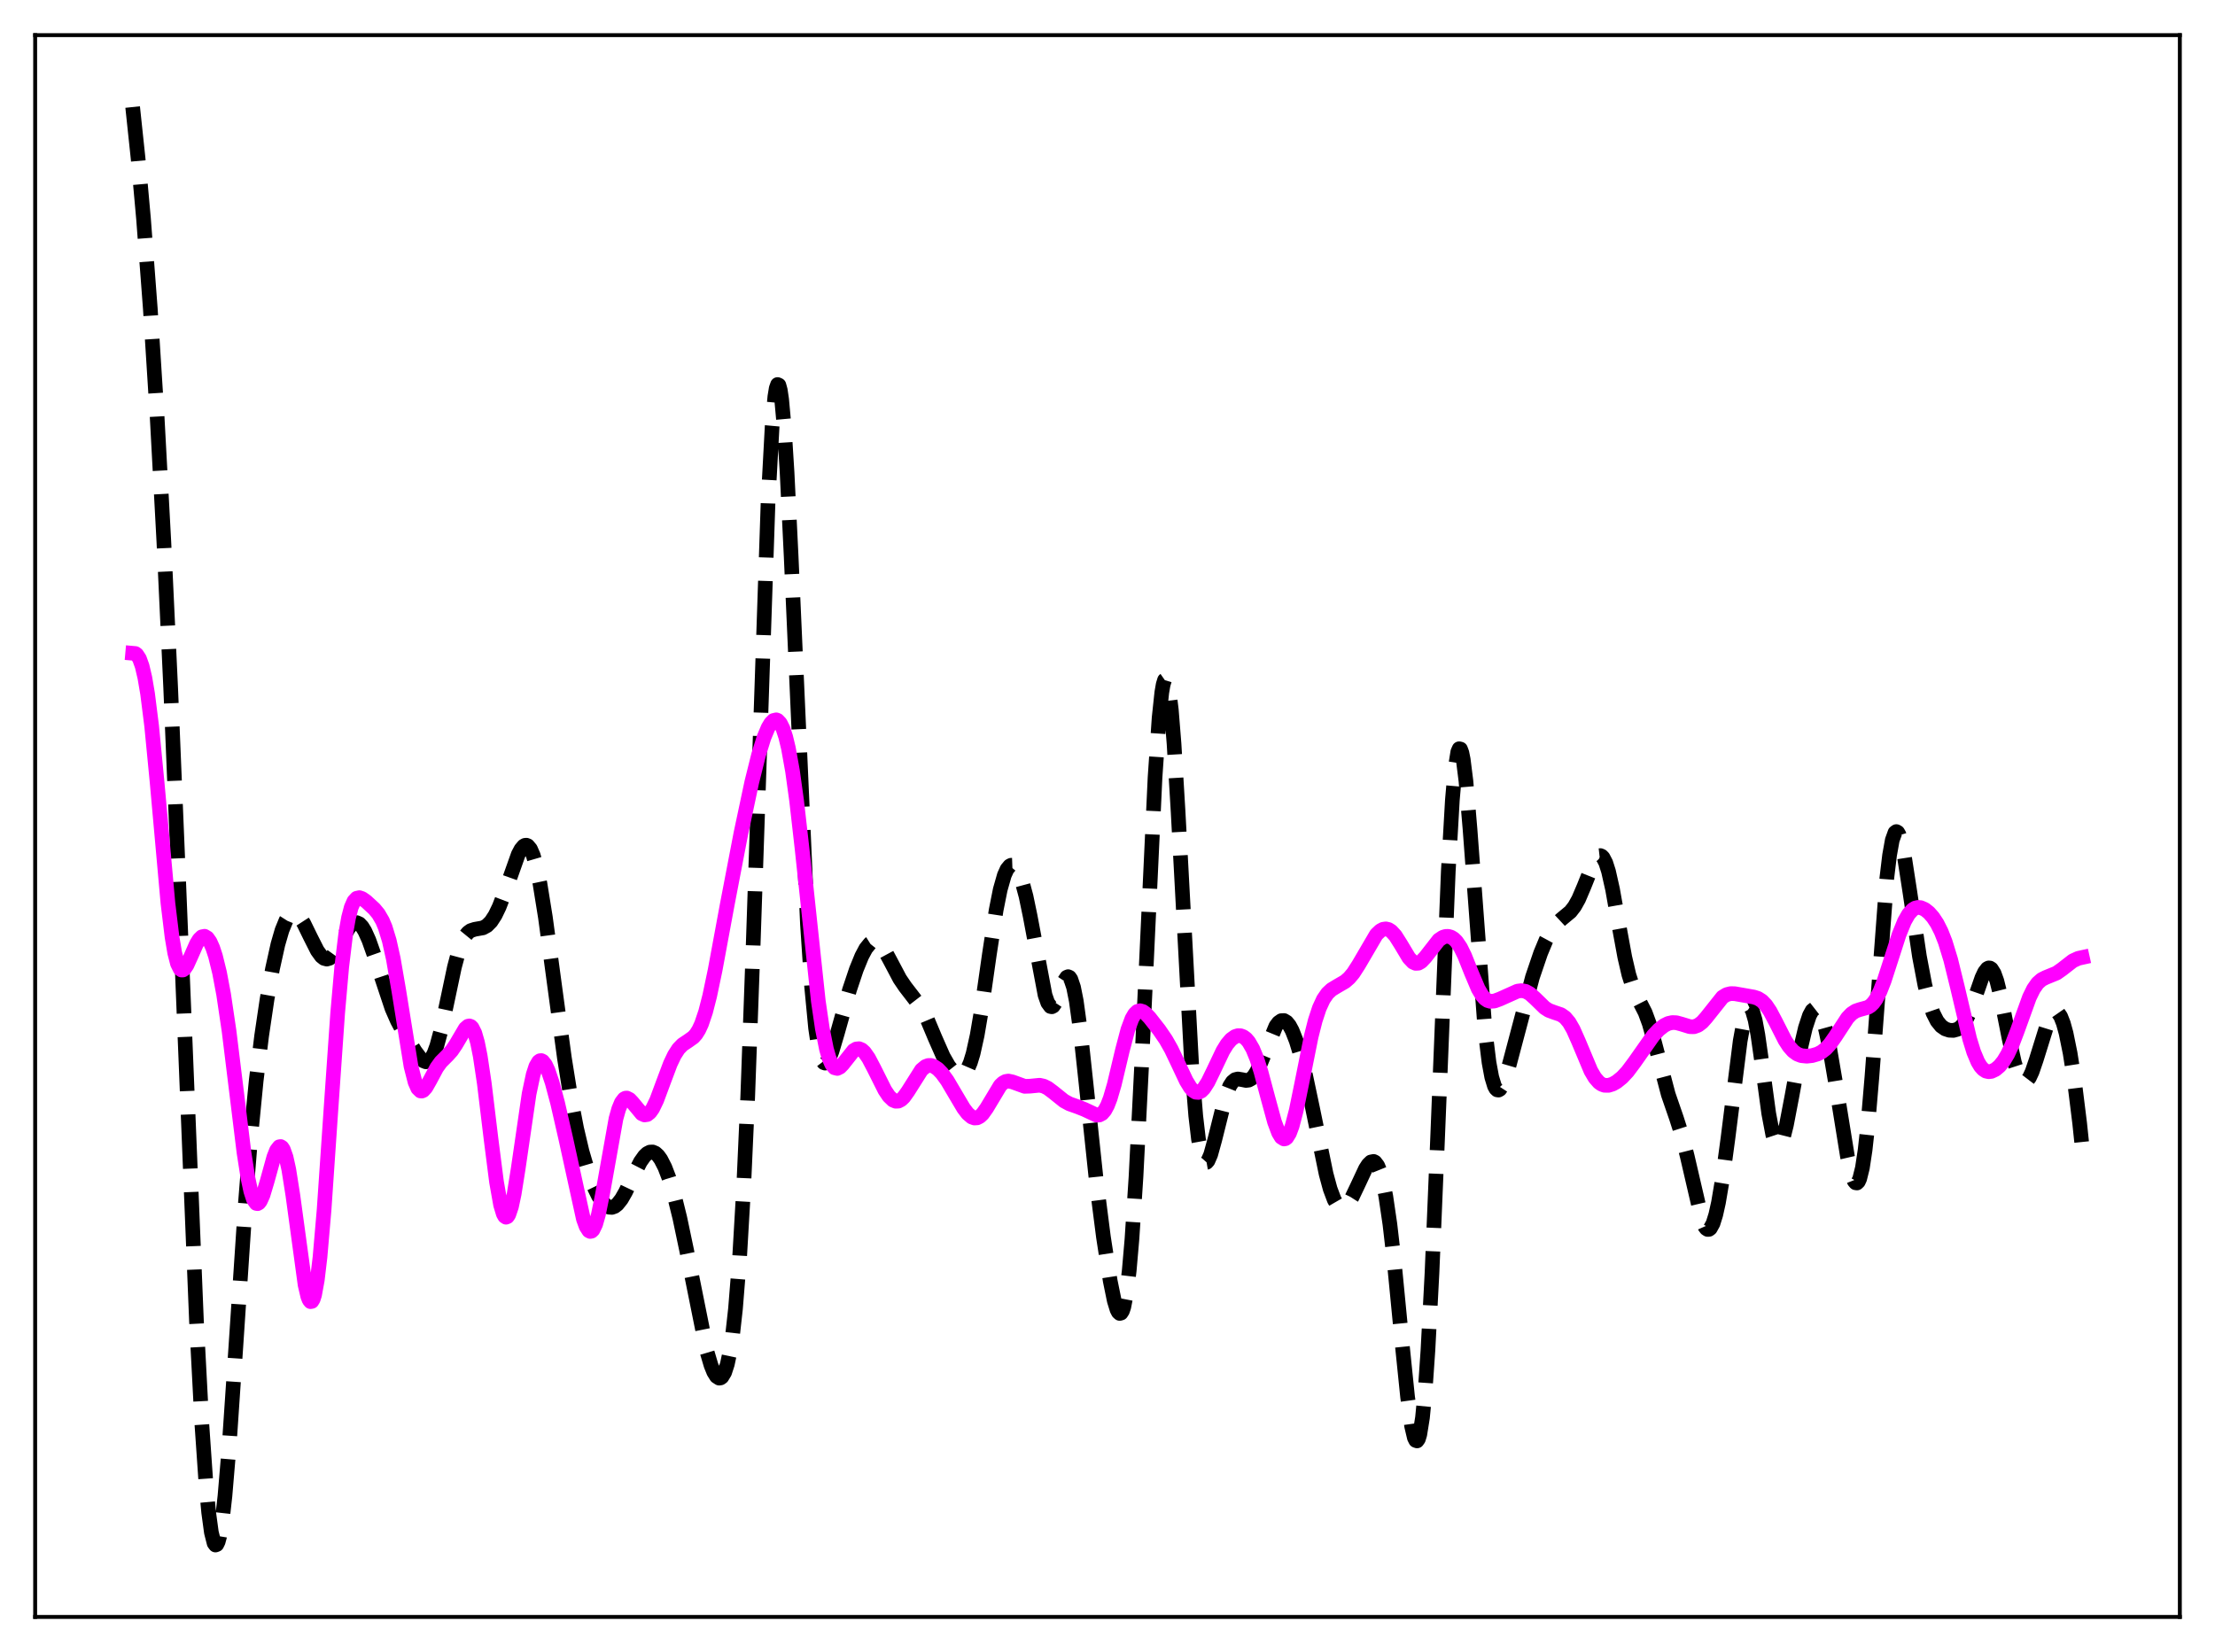 <?xml version="1.0" encoding="utf-8" standalone="no"?>
<!DOCTYPE svg PUBLIC "-//W3C//DTD SVG 1.1//EN"
  "http://www.w3.org/Graphics/SVG/1.1/DTD/svg11.dtd">
<svg xmlns:xlink="http://www.w3.org/1999/xlink" width="453.6pt" height="338.4pt" viewBox="0 0 453.6 338.4" xmlns="http://www.w3.org/2000/svg" version="1.1">
 <defs>
  <style type="text/css">*{stroke-linejoin: round; stroke-linecap: butt}</style>
 </defs>
 <g id="figure_1">
  <g id="patch_1">
   <path d="M 0 338.4 
L 453.6 338.4 
L 453.6 0 
L 0 0 
z
" style="fill: #ffffff"/>
  </g>
  <g id="axes_1">
   <g id="patch_2">
    <path d="M 7.2 331.2 
L 446.4 331.2 
L 446.4 7.2 
L 7.2 7.2 
z
" style="fill: #ffffff"/>
   </g>
   <g id="matplotlib.axis_1"/>
   <g id="matplotlib.axis_2"/>
   <g id="line2d_1">
    <path d="M 27.164 21.927 
L 28.276 32.42 
L 29.388 44.78 
L 30.778 63.185 
L 32.168 85.187 
L 33.559 111.041 
L 34.949 140.842 
L 36.617 181.234 
L 40.232 270.582 
L 41.344 291.792 
L 42.178 303.878 
L 42.734 309.811 
L 43.29 313.907 
L 43.846 316.099 
L 44.124 316.473 
L 44.402 316.368 
L 44.68 315.793 
L 44.959 314.759 
L 45.515 311.378 
L 46.071 306.402 
L 46.905 296.477 
L 48.295 275.908 
L 50.241 246.636 
L 51.354 232.691 
L 52.466 221.336 
L 53.578 212.183 
L 54.69 204.675 
L 55.802 198.444 
L 56.914 193.428 
L 57.749 190.547 
L 58.583 188.504 
L 59.139 187.63 
L 59.695 187.147 
L 60.251 187.04 
L 60.807 187.281 
L 61.363 187.83 
L 62.197 189.118 
L 63.588 191.966 
L 64.978 194.717 
L 65.812 195.867 
L 66.368 196.309 
L 66.924 196.454 
L 67.48 196.291 
L 68.036 195.834 
L 68.87 194.68 
L 70.261 192.071 
L 71.373 190.143 
L 71.929 189.464 
L 72.485 189.064 
L 73.041 188.981 
L 73.597 189.235 
L 74.153 189.823 
L 74.709 190.723 
L 75.543 192.575 
L 76.656 195.718 
L 80.27 206.568 
L 81.382 209.104 
L 82.773 211.699 
L 84.997 215.3 
L 86.109 216.785 
L 86.665 217.279 
L 87.221 217.499 
L 87.777 217.363 
L 88.334 216.799 
L 88.89 215.766 
L 89.446 214.253 
L 90.28 211.165 
L 91.392 205.995 
L 93.06 198.097 
L 93.894 194.979 
L 94.729 192.723 
L 95.285 191.702 
L 95.841 191.022 
L 96.397 190.618 
L 97.231 190.351 
L 98.899 190.055 
L 99.733 189.596 
L 100.568 188.751 
L 101.402 187.465 
L 102.236 185.737 
L 103.348 182.844 
L 106.128 175.014 
L 106.685 173.963 
L 107.241 173.303 
L 107.519 173.147 
L 107.797 173.121 
L 108.075 173.234 
L 108.631 173.898 
L 109.187 175.175 
L 109.743 177.067 
L 110.577 180.991 
L 111.689 187.896 
L 113.358 200.286 
L 115.582 216.712 
L 116.972 225.388 
L 118.084 231.147 
L 119.197 235.868 
L 120.309 239.658 
L 121.421 242.657 
L 122.533 244.949 
L 123.367 246.2 
L 124.201 247.008 
L 124.757 247.277 
L 125.314 247.314 
L 125.87 247.114 
L 126.426 246.681 
L 127.26 245.627 
L 128.094 244.174 
L 129.762 240.668 
L 131.152 237.969 
L 131.987 236.791 
L 132.543 236.269 
L 133.099 235.987 
L 133.655 235.962 
L 134.211 236.202 
L 134.767 236.708 
L 135.323 237.477 
L 136.157 239.106 
L 136.991 241.278 
L 138.104 244.963 
L 139.216 249.47 
L 140.606 256.076 
L 144.777 276.853 
L 145.611 279.674 
L 146.167 281.042 
L 146.723 281.933 
L 147.279 282.292 
L 147.557 282.251 
L 147.835 282.052 
L 148.391 281.134 
L 148.947 279.431 
L 149.503 276.806 
L 150.06 273.09 
L 150.616 268.086 
L 151.45 257.712 
L 152.284 243.358 
L 153.118 224.726 
L 154.23 193.827 
L 157.289 102.813 
L 158.123 87.35 
L 158.679 81.241 
L 158.957 79.544 
L 159.235 78.763 
L 159.513 78.892 
L 159.791 79.909 
L 160.069 81.78 
L 160.625 87.897 
L 161.181 96.771 
L 162.015 113.952 
L 165.352 189.271 
L 166.186 201.859 
L 167.02 210.587 
L 167.576 214.35 
L 168.132 216.638 
L 168.411 217.292 
L 168.689 217.655 
L 168.967 217.759 
L 169.245 217.633 
L 169.801 216.81 
L 170.357 215.413 
L 171.469 211.665 
L 173.971 202.745 
L 175.362 198.592 
L 176.474 195.867 
L 177.308 194.299 
L 178.142 193.264 
L 178.698 192.915 
L 179.254 192.856 
L 179.81 193.083 
L 180.366 193.579 
L 181.201 194.743 
L 182.313 196.799 
L 184.259 200.482 
L 185.371 202.124 
L 188.708 206.452 
L 189.82 208.638 
L 191.488 212.608 
L 193.157 216.397 
L 194.269 218.337 
L 195.103 219.393 
L 195.937 220.061 
L 196.493 220.245 
L 197.049 220.164 
L 197.605 219.752 
L 198.161 218.936 
L 198.717 217.645 
L 199.274 215.824 
L 200.108 212.06 
L 200.942 207.165 
L 202.61 195.487 
L 204 186.397 
L 204.834 182.211 
L 205.669 179.279 
L 206.225 178.045 
L 206.781 177.369 
L 207.059 177.23 
L 207.337 177.22 
L 207.615 177.335 
L 208.171 177.925 
L 208.727 178.982 
L 209.283 180.494 
L 210.117 183.593 
L 210.951 187.598 
L 214.01 203.823 
L 214.566 205.409 
L 215.122 206.164 
L 215.4 206.223 
L 215.678 206.078 
L 216.234 205.256 
L 217.068 203.152 
L 217.903 201.008 
L 218.459 200.17 
L 218.737 200.053 
L 219.015 200.181 
L 219.293 200.577 
L 219.849 202.226 
L 220.405 205.02 
L 221.239 211.092 
L 222.351 221.444 
L 224.576 242.509 
L 225.966 253.364 
L 227.356 262.366 
L 228.19 266.454 
L 228.746 268.258 
L 229.024 268.792 
L 229.302 269.037 
L 229.58 268.96 
L 229.858 268.53 
L 230.137 267.719 
L 230.693 264.862 
L 231.249 260.251 
L 231.805 253.84 
L 232.639 241.003 
L 233.751 218.989 
L 236.532 159.312 
L 237.366 147.057 
L 237.922 141.823 
L 238.2 140.209 
L 238.478 139.298 
L 238.756 139.104 
L 239.034 139.629 
L 239.312 140.864 
L 239.868 145.369 
L 240.424 152.319 
L 241.258 166.279 
L 244.039 218.216 
L 244.873 228.567 
L 245.429 233.312 
L 245.985 236.369 
L 246.541 237.888 
L 246.819 238.138 
L 247.097 238.09 
L 247.375 237.777 
L 247.931 236.501 
L 248.766 233.476 
L 250.99 224.571 
L 251.824 222.467 
L 252.38 221.609 
L 252.936 221.15 
L 253.492 221.008 
L 254.326 221.142 
L 255.161 221.31 
L 255.717 221.245 
L 256.273 220.939 
L 256.829 220.343 
L 257.385 219.45 
L 258.219 217.63 
L 261.278 210.188 
L 261.834 209.458 
L 262.39 209.067 
L 262.946 209.038 
L 263.502 209.374 
L 264.058 210.066 
L 264.614 211.093 
L 265.448 213.21 
L 266.282 215.943 
L 267.395 220.399 
L 268.785 226.964 
L 271.565 240.458 
L 272.399 243.534 
L 273.234 245.759 
L 273.79 246.72 
L 274.346 247.258 
L 274.902 247.394 
L 275.458 247.163 
L 276.014 246.613 
L 276.848 245.306 
L 277.96 242.981 
L 279.629 239.412 
L 280.185 238.546 
L 280.741 238.008 
L 281.297 237.9 
L 281.575 238.038 
L 282.131 238.758 
L 282.687 240.134 
L 283.243 242.229 
L 283.799 245.079 
L 284.633 250.77 
L 285.468 258.005 
L 287.136 275.22 
L 288.248 286.104 
L 289.082 292.134 
L 289.638 294.492 
L 289.916 295.051 
L 290.194 295.149 
L 290.472 294.754 
L 290.75 293.839 
L 291.306 290.367 
L 291.863 284.629 
L 292.419 276.628 
L 293.253 260.707 
L 294.365 233.912 
L 296.589 178.462 
L 297.423 163.891 
L 297.98 157.494 
L 298.536 154.011 
L 298.814 153.368 
L 299.092 153.434 
L 299.37 154.177 
L 299.648 155.553 
L 300.204 159.984 
L 301.038 169.839 
L 304.097 210.844 
L 304.931 217.637 
L 305.487 220.632 
L 306.043 222.463 
L 306.321 222.976 
L 306.599 223.244 
L 306.877 223.287 
L 307.155 223.124 
L 307.711 222.269 
L 308.267 220.847 
L 309.101 217.998 
L 313.828 200.142 
L 315.496 195.241 
L 316.609 192.56 
L 317.721 190.503 
L 318.555 189.391 
L 319.667 188.356 
L 321.613 186.741 
L 322.448 185.659 
L 323.282 184.166 
L 324.394 181.558 
L 326.34 176.685 
L 326.896 175.759 
L 327.452 175.284 
L 327.73 175.252 
L 328.008 175.375 
L 328.286 175.659 
L 328.843 176.732 
L 329.399 178.472 
L 330.233 182.179 
L 331.623 190.021 
L 332.735 196.069 
L 333.569 199.662 
L 334.403 202.275 
L 335.238 204.126 
L 336.906 207.402 
L 337.74 209.666 
L 338.852 213.601 
L 341.633 224.169 
L 343.301 229.002 
L 344.413 232.472 
L 345.525 236.855 
L 348.584 250.041 
L 349.14 251.287 
L 349.418 251.653 
L 349.696 251.832 
L 349.974 251.819 
L 350.252 251.61 
L 350.808 250.598 
L 351.364 248.816 
L 351.92 246.314 
L 352.754 241.377 
L 353.867 233.11 
L 356.369 213.203 
L 357.203 208.661 
L 357.759 206.892 
L 358.037 206.452 
L 358.315 206.325 
L 358.593 206.517 
L 358.871 207.028 
L 359.428 208.958 
L 359.984 211.953 
L 360.818 217.812 
L 362.208 228.058 
L 363.042 232.456 
L 363.598 234.126 
L 363.876 234.544 
L 364.154 234.683 
L 364.432 234.552 
L 364.71 234.165 
L 365.266 232.702 
L 365.823 230.485 
L 366.935 224.675 
L 368.881 214.08 
L 369.715 210.538 
L 370.549 208.009 
L 371.105 206.987 
L 371.661 206.553 
L 371.94 206.567 
L 372.218 206.737 
L 372.774 207.548 
L 373.33 208.971 
L 373.886 210.967 
L 374.72 214.894 
L 375.832 221.409 
L 378.335 236.917 
L 379.169 240.533 
L 379.725 241.946 
L 380.003 242.274 
L 380.281 242.315 
L 380.559 242.048 
L 380.837 241.451 
L 381.393 239.213 
L 381.949 235.541 
L 382.505 230.471 
L 383.339 220.607 
L 386.398 179.841 
L 386.954 175.187 
L 387.51 172.073 
L 388.066 170.534 
L 388.344 170.334 
L 388.622 170.488 
L 388.9 170.972 
L 389.456 172.809 
L 390.012 175.576 
L 391.125 182.779 
L 393.071 195.893 
L 394.183 201.754 
L 395.017 205.069 
L 395.851 207.491 
L 396.686 209.138 
L 397.52 210.169 
L 398.354 210.753 
L 399.188 211.029 
L 400.022 211.064 
L 400.856 210.831 
L 401.412 210.473 
L 401.968 209.906 
L 402.524 209.091 
L 403.359 207.369 
L 404.471 204.295 
L 405.861 200.29 
L 406.417 199.11 
L 406.973 198.402 
L 407.251 198.265 
L 407.529 198.287 
L 407.807 198.475 
L 408.363 199.361 
L 408.92 200.901 
L 409.754 204.244 
L 411.422 212.697 
L 412.534 217.685 
L 413.368 220.251 
L 413.924 221.249 
L 414.48 221.646 
L 414.758 221.623 
L 415.037 221.458 
L 415.593 220.73 
L 416.149 219.54 
L 416.983 217.103 
L 419.485 209.066 
L 420.041 207.952 
L 420.597 207.315 
L 420.875 207.198 
L 421.154 207.223 
L 421.432 207.397 
L 421.988 208.199 
L 422.544 209.613 
L 423.1 211.63 
L 423.934 215.74 
L 424.768 221.079 
L 425.88 230.034 
L 426.436 235.324 
L 426.436 235.324 
" clip-path="url(#p342d01682d)" style="fill: none; stroke-dasharray: 11.1,4.8; stroke-dashoffset: 0; stroke: #000000; stroke-width: 3"/>
   </g>
   <g id="line2d_2">
    <path d="M 27.164 133.809 
L 27.72 133.859 
L 27.998 134.061 
L 28.554 134.904 
L 29.11 136.45 
L 29.666 138.821 
L 30.222 142.093 
L 31.056 148.711 
L 32.168 160.206 
L 34.393 185.022 
L 35.227 191.913 
L 35.783 195.198 
L 36.339 197.373 
L 36.895 198.491 
L 37.173 198.694 
L 37.451 198.688 
L 37.729 198.501 
L 38.285 197.696 
L 39.12 195.852 
L 40.232 193.336 
L 40.788 192.427 
L 41.344 191.89 
L 41.9 191.779 
L 42.456 192.116 
L 43.012 192.907 
L 43.568 194.149 
L 44.124 195.842 
L 44.959 199.234 
L 45.793 203.671 
L 46.905 211.175 
L 48.295 222.481 
L 49.963 236.071 
L 50.797 241.389 
L 51.354 243.988 
L 51.91 245.703 
L 52.466 246.495 
L 52.744 246.551 
L 53.022 246.393 
L 53.3 246.036 
L 53.856 244.803 
L 54.69 242.031 
L 56.08 237.005 
L 56.636 235.604 
L 57.193 234.892 
L 57.471 234.848 
L 57.749 235.032 
L 58.027 235.454 
L 58.583 237.026 
L 59.139 239.542 
L 59.973 244.819 
L 62.475 263.18 
L 63.031 265.568 
L 63.309 266.277 
L 63.588 266.62 
L 63.866 266.57 
L 64.144 266.11 
L 64.422 265.227 
L 64.978 262.182 
L 65.534 257.494 
L 66.368 247.813 
L 67.758 227.468 
L 69.148 207.515 
L 69.983 198.033 
L 70.817 191.138 
L 71.373 187.984 
L 71.929 185.858 
L 72.485 184.591 
L 73.041 183.993 
L 73.597 183.87 
L 74.153 184.057 
L 74.987 184.642 
L 76.656 186.184 
L 77.49 187.19 
L 78.324 188.618 
L 78.88 189.94 
L 79.714 192.665 
L 80.548 196.41 
L 81.66 202.872 
L 84.163 218.389 
L 84.997 221.655 
L 85.553 222.924 
L 86.109 223.466 
L 86.387 223.488 
L 86.665 223.365 
L 87.221 222.759 
L 88.056 221.291 
L 89.446 218.689 
L 90.28 217.536 
L 91.67 216.144 
L 92.504 215.215 
L 93.338 213.982 
L 95.285 210.679 
L 95.841 210.198 
L 96.119 210.142 
L 96.397 210.237 
L 96.675 210.503 
L 97.231 211.607 
L 97.787 213.541 
L 98.343 216.319 
L 99.177 221.902 
L 100.568 233.404 
L 101.68 242.099 
L 102.514 246.802 
L 103.07 248.65 
L 103.348 249.139 
L 103.626 249.328 
L 103.904 249.217 
L 104.182 248.812 
L 104.738 247.172 
L 105.294 244.56 
L 106.128 239.314 
L 108.353 224.044 
L 109.187 220.115 
L 109.743 218.412 
L 110.299 217.466 
L 110.577 217.268 
L 110.855 217.242 
L 111.133 217.377 
L 111.689 218.082 
L 112.245 219.279 
L 113.08 221.767 
L 114.192 225.93 
L 115.86 233.213 
L 119.475 249.712 
L 120.031 251.237 
L 120.587 252.098 
L 120.865 252.245 
L 121.143 252.189 
L 121.421 251.924 
L 121.977 250.77 
L 122.533 248.831 
L 123.367 244.723 
L 126.148 229.125 
L 126.704 227.149 
L 127.26 225.806 
L 127.816 225.087 
L 128.094 224.94 
L 128.372 224.92 
L 128.928 225.198 
L 129.484 225.78 
L 131.431 228.127 
L 131.987 228.378 
L 132.543 228.297 
L 133.099 227.859 
L 133.655 227.076 
L 134.489 225.347 
L 135.879 221.602 
L 137.269 217.906 
L 138.104 216.144 
L 138.938 214.845 
L 139.772 213.98 
L 140.884 213.244 
L 141.996 212.451 
L 142.552 211.823 
L 143.108 210.934 
L 143.665 209.728 
L 144.499 207.257 
L 145.333 204.009 
L 146.445 198.715 
L 148.947 185.186 
L 151.728 170.693 
L 153.952 160.215 
L 155.342 154.64 
L 156.455 151.059 
L 157.289 149.065 
L 157.845 148.138 
L 158.401 147.583 
L 158.957 147.446 
L 159.235 147.55 
L 159.791 148.132 
L 160.347 149.253 
L 160.903 150.955 
L 161.459 153.273 
L 162.294 157.933 
L 163.128 163.962 
L 164.24 173.754 
L 167.576 205.036 
L 168.411 210.711 
L 169.245 214.884 
L 169.801 216.803 
L 170.357 218.061 
L 170.913 218.716 
L 171.469 218.852 
L 172.025 218.573 
L 172.581 217.999 
L 174.806 215.19 
L 175.362 214.863 
L 175.918 214.809 
L 176.474 215.039 
L 177.03 215.542 
L 177.864 216.727 
L 178.976 218.846 
L 181.201 223.295 
L 182.035 224.541 
L 182.869 225.34 
L 183.425 225.573 
L 183.981 225.546 
L 184.537 225.256 
L 185.093 224.724 
L 185.927 223.558 
L 188.708 219.153 
L 189.542 218.459 
L 190.098 218.25 
L 190.654 218.238 
L 191.21 218.408 
L 192.044 218.963 
L 192.879 219.824 
L 193.991 221.353 
L 195.659 224.182 
L 197.327 226.998 
L 198.161 228.092 
L 198.995 228.803 
L 199.552 229.008 
L 200.108 228.972 
L 200.664 228.687 
L 201.22 228.161 
L 202.054 226.987 
L 204.834 222.353 
L 205.391 221.824 
L 205.947 221.522 
L 206.503 221.434 
L 207.337 221.612 
L 209.839 222.517 
L 210.951 222.482 
L 212.898 222.291 
L 213.732 222.473 
L 214.566 222.886 
L 215.678 223.719 
L 217.903 225.505 
L 219.015 226.11 
L 220.683 226.699 
L 222.073 227.247 
L 224.576 228.419 
L 225.132 228.389 
L 225.688 228.091 
L 226.244 227.451 
L 226.8 226.42 
L 227.356 224.983 
L 228.19 222.133 
L 229.858 215.114 
L 230.971 210.906 
L 231.805 208.664 
L 232.361 207.708 
L 232.917 207.177 
L 233.473 207.028 
L 234.029 207.192 
L 234.585 207.589 
L 235.419 208.458 
L 237.366 210.942 
L 238.756 212.974 
L 239.868 214.937 
L 241.258 217.854 
L 242.927 221.4 
L 243.761 222.76 
L 244.317 223.383 
L 244.873 223.725 
L 245.429 223.764 
L 245.985 223.496 
L 246.541 222.938 
L 247.375 221.641 
L 248.488 219.354 
L 250.434 215.257 
L 251.268 213.902 
L 252.102 212.915 
L 252.936 212.319 
L 253.492 212.143 
L 254.048 212.151 
L 254.605 212.353 
L 255.161 212.766 
L 255.717 213.41 
L 256.551 214.849 
L 257.385 216.889 
L 258.219 219.501 
L 259.609 224.711 
L 261 229.796 
L 261.834 232.033 
L 262.39 232.947 
L 262.946 233.298 
L 263.224 233.245 
L 263.502 233.034 
L 264.058 232.143 
L 264.614 230.655 
L 265.448 227.464 
L 266.56 222.031 
L 268.507 212.33 
L 269.341 209.039 
L 270.175 206.505 
L 271.009 204.695 
L 271.843 203.483 
L 272.677 202.701 
L 273.79 202.025 
L 275.458 201.055 
L 276.292 200.327 
L 277.126 199.337 
L 278.238 197.608 
L 281.853 191.43 
L 282.687 190.637 
L 283.243 190.346 
L 283.799 190.263 
L 284.355 190.396 
L 284.911 190.747 
L 285.746 191.657 
L 286.858 193.416 
L 288.526 196.198 
L 289.36 197.078 
L 289.916 197.332 
L 290.472 197.295 
L 291.028 196.982 
L 291.863 196.103 
L 294.643 192.543 
L 295.477 191.985 
L 296.033 191.809 
L 296.589 191.794 
L 297.145 191.951 
L 297.701 192.293 
L 298.258 192.838 
L 299.092 194.063 
L 299.926 195.756 
L 301.316 199.238 
L 302.706 202.531 
L 303.54 203.94 
L 304.097 204.565 
L 304.653 204.944 
L 305.209 205.108 
L 306.043 205.046 
L 307.155 204.637 
L 310.77 203.016 
L 311.604 202.912 
L 312.438 203.07 
L 313.272 203.529 
L 314.384 204.524 
L 316.331 206.421 
L 317.165 206.957 
L 318.277 207.369 
L 319.667 207.839 
L 320.501 208.424 
L 321.335 209.417 
L 322.169 210.863 
L 323.282 213.373 
L 325.784 219.34 
L 326.618 220.756 
L 327.452 221.713 
L 328.008 222.099 
L 328.564 222.302 
L 329.399 222.318 
L 330.233 222.059 
L 331.067 221.589 
L 332.179 220.69 
L 333.291 219.496 
L 334.681 217.638 
L 338.574 212.107 
L 339.686 210.926 
L 340.798 210.052 
L 341.633 209.637 
L 342.467 209.451 
L 343.301 209.487 
L 344.413 209.792 
L 346.081 210.305 
L 346.915 210.31 
L 347.75 210.01 
L 348.584 209.372 
L 349.418 208.432 
L 352.754 204.239 
L 353.589 203.73 
L 354.423 203.521 
L 355.257 203.544 
L 359.149 204.227 
L 359.984 204.495 
L 360.818 205.02 
L 361.652 205.894 
L 362.486 207.139 
L 363.598 209.243 
L 365.544 213.077 
L 366.379 214.361 
L 367.213 215.304 
L 368.047 215.909 
L 368.881 216.231 
L 369.993 216.344 
L 371.105 216.222 
L 372.218 215.895 
L 373.052 215.464 
L 373.886 214.816 
L 374.72 213.913 
L 375.832 212.342 
L 378.335 208.512 
L 379.169 207.64 
L 380.003 207.092 
L 380.837 206.805 
L 382.505 206.345 
L 383.061 205.995 
L 383.617 205.452 
L 384.174 204.679 
L 385.008 203.059 
L 385.842 200.926 
L 387.232 196.625 
L 388.9 191.441 
L 390.012 188.711 
L 390.847 187.25 
L 391.681 186.326 
L 392.237 185.994 
L 392.793 185.866 
L 393.349 185.919 
L 394.183 186.285 
L 395.017 186.949 
L 395.851 187.895 
L 396.686 189.159 
L 397.52 190.81 
L 398.354 192.929 
L 399.466 196.557 
L 400.856 202.218 
L 403.359 212.814 
L 404.193 215.508 
L 405.027 217.498 
L 405.583 218.422 
L 406.139 219.044 
L 406.695 219.398 
L 407.251 219.523 
L 407.807 219.458 
L 408.641 219.067 
L 409.476 218.36 
L 410.31 217.329 
L 411.144 215.934 
L 411.978 214.148 
L 413.09 211.231 
L 415.593 204.295 
L 416.427 202.591 
L 417.261 201.392 
L 418.095 200.652 
L 418.929 200.23 
L 421.154 199.32 
L 422.266 198.538 
L 424.49 196.809 
L 425.602 196.299 
L 426.436 196.115 
L 426.436 196.115 
" clip-path="url(#p342d01682d)" style="fill: none; stroke: #ff00ff; stroke-width: 3; stroke-linecap: square"/>
   </g>
   <g id="patch_3">
    <path d="M 7.2 331.2 
L 7.2 7.2 
" style="fill: none; stroke: #000000; stroke-width: 0.8; stroke-linejoin: miter; stroke-linecap: square"/>
   </g>
   <g id="patch_4">
    <path d="M 446.4 331.2 
L 446.4 7.2 
" style="fill: none; stroke: #000000; stroke-width: 0.8; stroke-linejoin: miter; stroke-linecap: square"/>
   </g>
   <g id="patch_5">
    <path d="M 7.2 331.2 
L 446.4 331.2 
" style="fill: none; stroke: #000000; stroke-width: 0.8; stroke-linejoin: miter; stroke-linecap: square"/>
   </g>
   <g id="patch_6">
    <path d="M 7.2 7.2 
L 446.4 7.2 
" style="fill: none; stroke: #000000; stroke-width: 0.8; stroke-linejoin: miter; stroke-linecap: square"/>
   </g>
  </g>
 </g>
 <defs>
  <clipPath id="p342d01682d">
   <rect x="7.2" y="7.2" width="439.2" height="324"/>
  </clipPath>
 </defs>
</svg>
